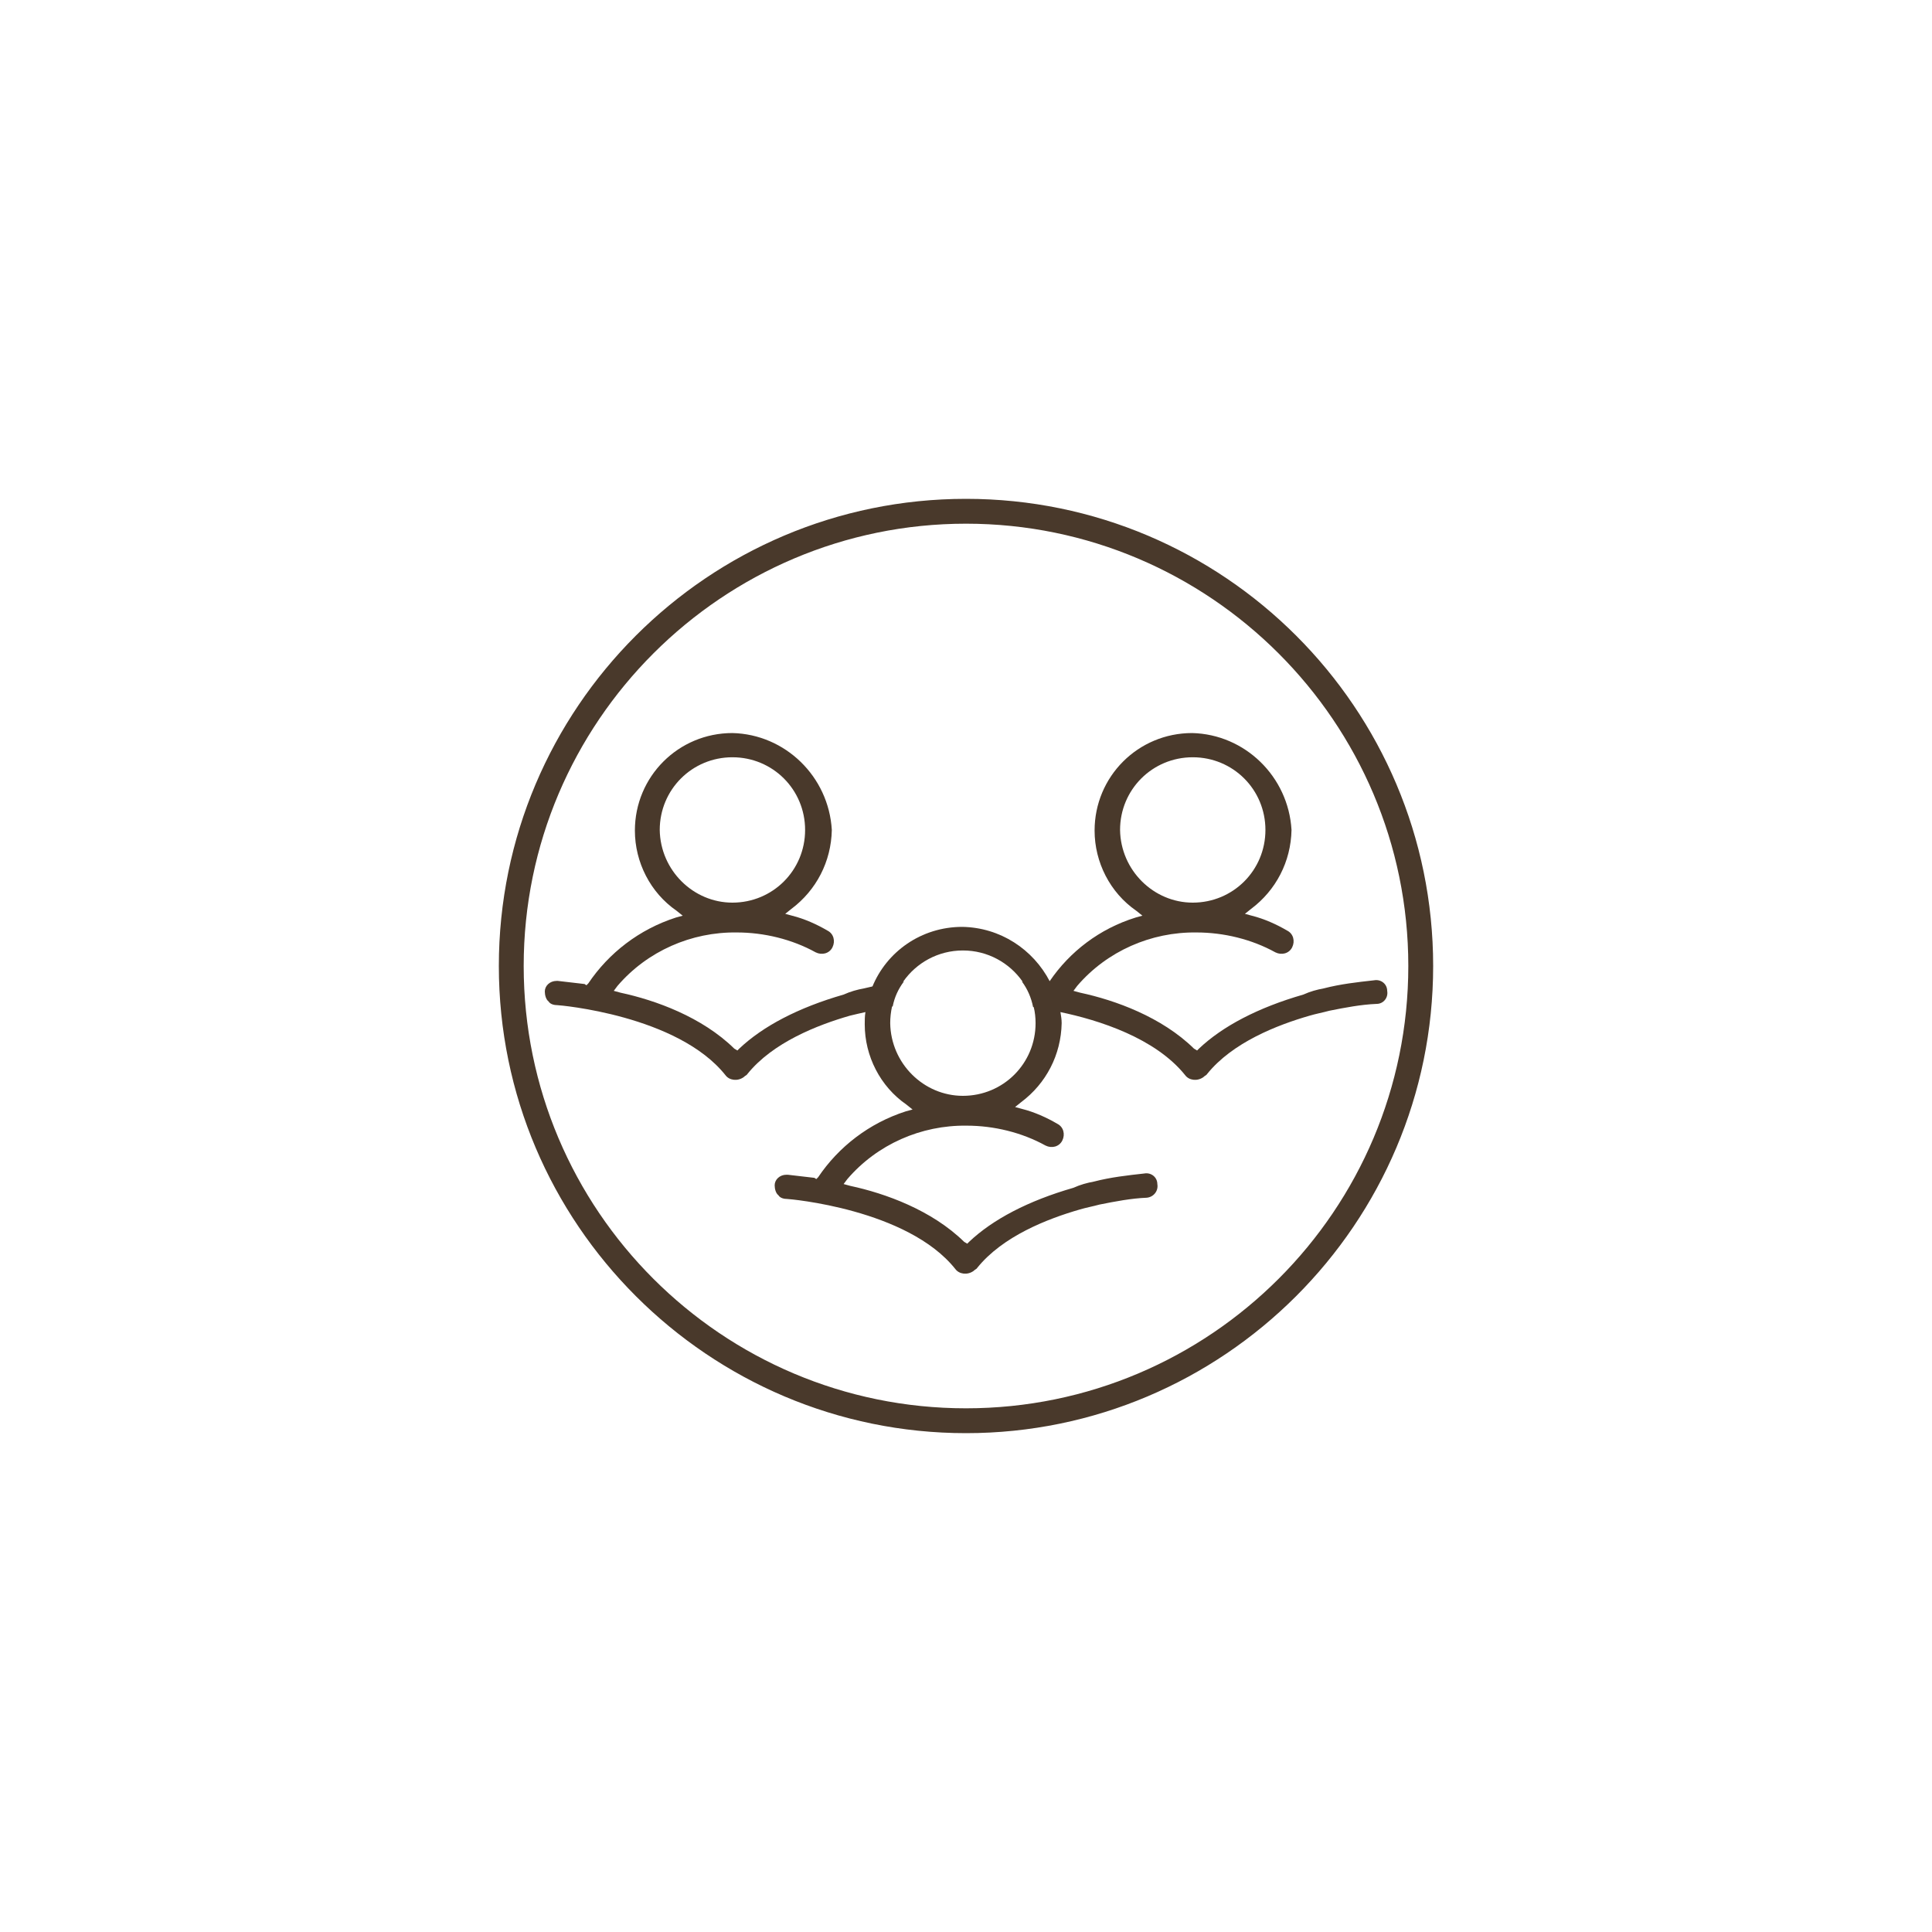 <?xml version="1.0" encoding="utf-8"?>
<!-- Generator: Adobe Illustrator 19.0.0, SVG Export Plug-In . SVG Version: 6.00 Build 0)  -->
<svg version="1.1" id="Capa_1" xmlns="http://www.w3.org/2000/svg" xmlns:xlink="http://www.w3.org/1999/xlink" x="0px" y="0px"
	 viewBox="-782 345 311 311" style="enable-background:new -782 345 311 311;" xml:space="preserve">
<style type="text/css">
	.st0{fill:#49392B;}
</style>
<g>
	<g>
		<g>
			<g id="Group_214_1_" transform="translate(256 90)">
				<path id="Path_37_1_" class="st0" d="M-814.7,414.5c0-1.1-1-1.9-2.1-1.7c-2.7,0.3-5.4,0.6-8.1,1.3c-1.1,0.2-2.2,0.5-3.3,1
					c-7.3,2.1-13,5.1-16.8,8.7l-0.3,0.3l-0.5-0.3c-5.2-5.1-12.7-7.8-18.3-9l-1.1-0.3l0.6-0.8c4.8-5.6,11.9-8.7,19.2-8.6
					c4.4,0,8.9,1.1,12.7,3.2c1,0.5,2.2,0.2,2.7-0.8s0.2-2.2-0.8-2.7c-1.7-1-3.7-1.9-5.7-2.4l-1.1-0.3l1-0.8c4-3,6.4-7.6,6.5-12.7
					c-0.5-8.6-7.5-15.4-16-15.6c-8.7,0-15.7,7-15.7,15.7c0,5.1,2.5,10,6.7,12.9l1,0.8l-1.1,0.3c-5.8,1.8-10.6,5.5-13.8,10.2
					c-0.1,0.1-0.2,0.2-0.3,0.4l-0.3,0.3l-0.3-0.2c-1.5-0.2-2.8-0.3-3.6-0.4c0.9,1.2,1.5,2.6,1.8,4.1c1.2,0.2,2.6,0.4,4.3,0.8
					c6.3,1.3,15.4,4.2,20.2,10.2c0.6,0.8,1.9,1,2.9,0.3c0.3-0.3,0.5-0.3,0.6-0.5c4.1-5.1,11.3-7.9,16.5-9.4c1-0.3,2.1-0.5,3.2-0.8
					c2.5-0.5,5.1-1,7.6-1.1C-815.3,416.6-814.5,415.6-814.7,414.5z M-857.7,388.6c0-6.5,5.2-11.7,11.7-11.7s11.7,5.2,11.7,11.7
					s-5.2,11.7-11.7,11.7C-852.3,400.3-857.6,395.1-857.7,388.6z"/>
			</g>
			<g id="Group_214_2_" transform="translate(256 90)">
				<path id="Path_37_2_" class="st0" d="M-897.6,413.8c-0.4,0.1-0.9,0.2-1.3,0.3c-1.1,0.2-2.2,0.5-3.3,1c-7.3,2.1-13,5.1-16.8,8.7
					l-0.3,0.3l-0.5-0.3c-5.2-5.1-12.7-7.8-18.3-9l-1.1-0.3l0.6-0.8c4.8-5.6,11.9-8.7,19.2-8.6c4.4,0,8.9,1.1,12.7,3.2
					c1,0.5,2.2,0.2,2.7-0.8s0.2-2.2-0.8-2.7c-1.7-1-3.7-1.9-5.7-2.4l-1.1-0.3l1-0.8c4-3,6.4-7.6,6.5-12.7c-0.5-8.6-7.5-15.4-16-15.6
					c-8.7,0-15.7,7-15.7,15.7c0,5.1,2.5,10,6.7,12.9l1,0.8l-1.1,0.3c-5.9,1.9-10.8,5.7-14.1,10.6l-0.3,0.3l-0.3-0.2
					c-2.5-0.3-4.3-0.5-4.3-0.5h-0.2c-1.1,0-1.9,0.8-1.9,1.7c0,0.6,0.2,1.3,0.6,1.6c0.3,0.5,1,0.6,1.4,0.6c0.3,0,19.4,1.6,27.1,11.3
					c0.6,0.8,1.9,1,2.9,0.3c0.3-0.3,0.5-0.3,0.6-0.5c4.1-5.1,11.3-7.9,16.5-9.4c0.8-0.2,1.7-0.4,2.6-0.6c0.2,0,0.4-0.1,0.6-0.2
					c1.2-0.2,2.4-0.5,3.7-0.7c0.3-1.5,0.9-2.8,1.8-4C-894.3,413.2-896,413.5-897.6,413.8z M-931.8,388.6c0-6.5,5.2-11.7,11.7-11.7
					s11.7,5.2,11.7,11.7s-5.2,11.7-11.7,11.7C-926.4,400.3-931.7,395.1-931.8,388.6z"/>
			</g>
		</g>
		<g id="Group_214" transform="translate(256 90)">
			<path id="Path_37" class="st0" d="M-851.7,445.6c0-1.1-1-1.9-2.1-1.7c-2.7,0.3-5.4,0.6-8.1,1.3c-1.1,0.2-2.2,0.5-3.3,1
				c-7.3,2.1-13,5.1-16.8,8.7l-0.3,0.3l-0.5-0.3c-5.2-5.1-12.7-7.8-18.3-9l-1.1-0.3l0.6-0.8c4.8-5.6,11.9-8.7,19.2-8.6
				c4.4,0,8.9,1.1,12.7,3.2c1,0.5,2.2,0.2,2.7-0.8s0.2-2.2-0.8-2.7c-1.7-1-3.7-1.9-5.7-2.4l-1.1-0.3l1-0.8c4-3,6.4-7.6,6.5-12.7
				c0-0.6-0.1-1.2-0.2-1.8c-0.3-1.8-0.9-3.4-1.7-4.9c-2.7-5.2-8-8.7-14.1-8.8c-6.6,0-12.2,4-14.5,9.7c-0.5,1.3-0.9,2.6-1.1,4.1
				c-0.1,0.6-0.1,1.3-0.1,1.9c0,5.1,2.5,10,6.7,12.9l1,0.8l-1.1,0.3c-5.9,1.9-10.8,5.7-14.1,10.6l-0.3,0.3l-0.3-0.2
				c-2.5-0.3-4.3-0.5-4.3-0.5h-0.2c-1.1,0-1.9,0.8-1.9,1.7c0,0.6,0.2,1.3,0.6,1.6c0.3,0.5,1,0.6,1.4,0.6c0.3,0,19.4,1.6,27.1,11.3
				c0.6,0.8,1.9,1,2.9,0.3c0.3-0.3,0.5-0.3,0.6-0.5c4.1-5.1,11.3-7.9,16.5-9.4c1-0.3,2.1-0.5,3.2-0.8c2.5-0.5,5.1-1,7.6-1.1
				C-852.3,447.7-851.5,446.7-851.7,445.6z M-894.7,419.7c0-0.9,0.1-1.8,0.3-2.7c0.3-1.5,0.9-2.8,1.8-4c2.1-3,5.6-5,9.6-5
				c4,0,7.5,2,9.6,5c0.9,1.2,1.5,2.6,1.8,4.1c0.2,0.8,0.3,1.7,0.3,2.6c0,6.5-5.2,11.7-11.7,11.7
				C-889.3,431.4-894.6,426.2-894.7,419.7z"/>
		</g>
	</g>
	<g>
		<path class="st0" d="M-626.5,575.7c-41.4,0-75.2-33.7-75.2-75.2s33.7-75.2,75.2-75.2s75.2,33.7,75.2,75.2
			S-585.1,575.7-626.5,575.7z M-626.5,429.3c-39.2,0-71.2,31.9-71.2,71.2s31.9,71.2,71.2,71.2s71.2-31.9,71.2-71.2
			S-587.3,429.3-626.5,429.3z"/>
	</g>
</g>
</svg>
